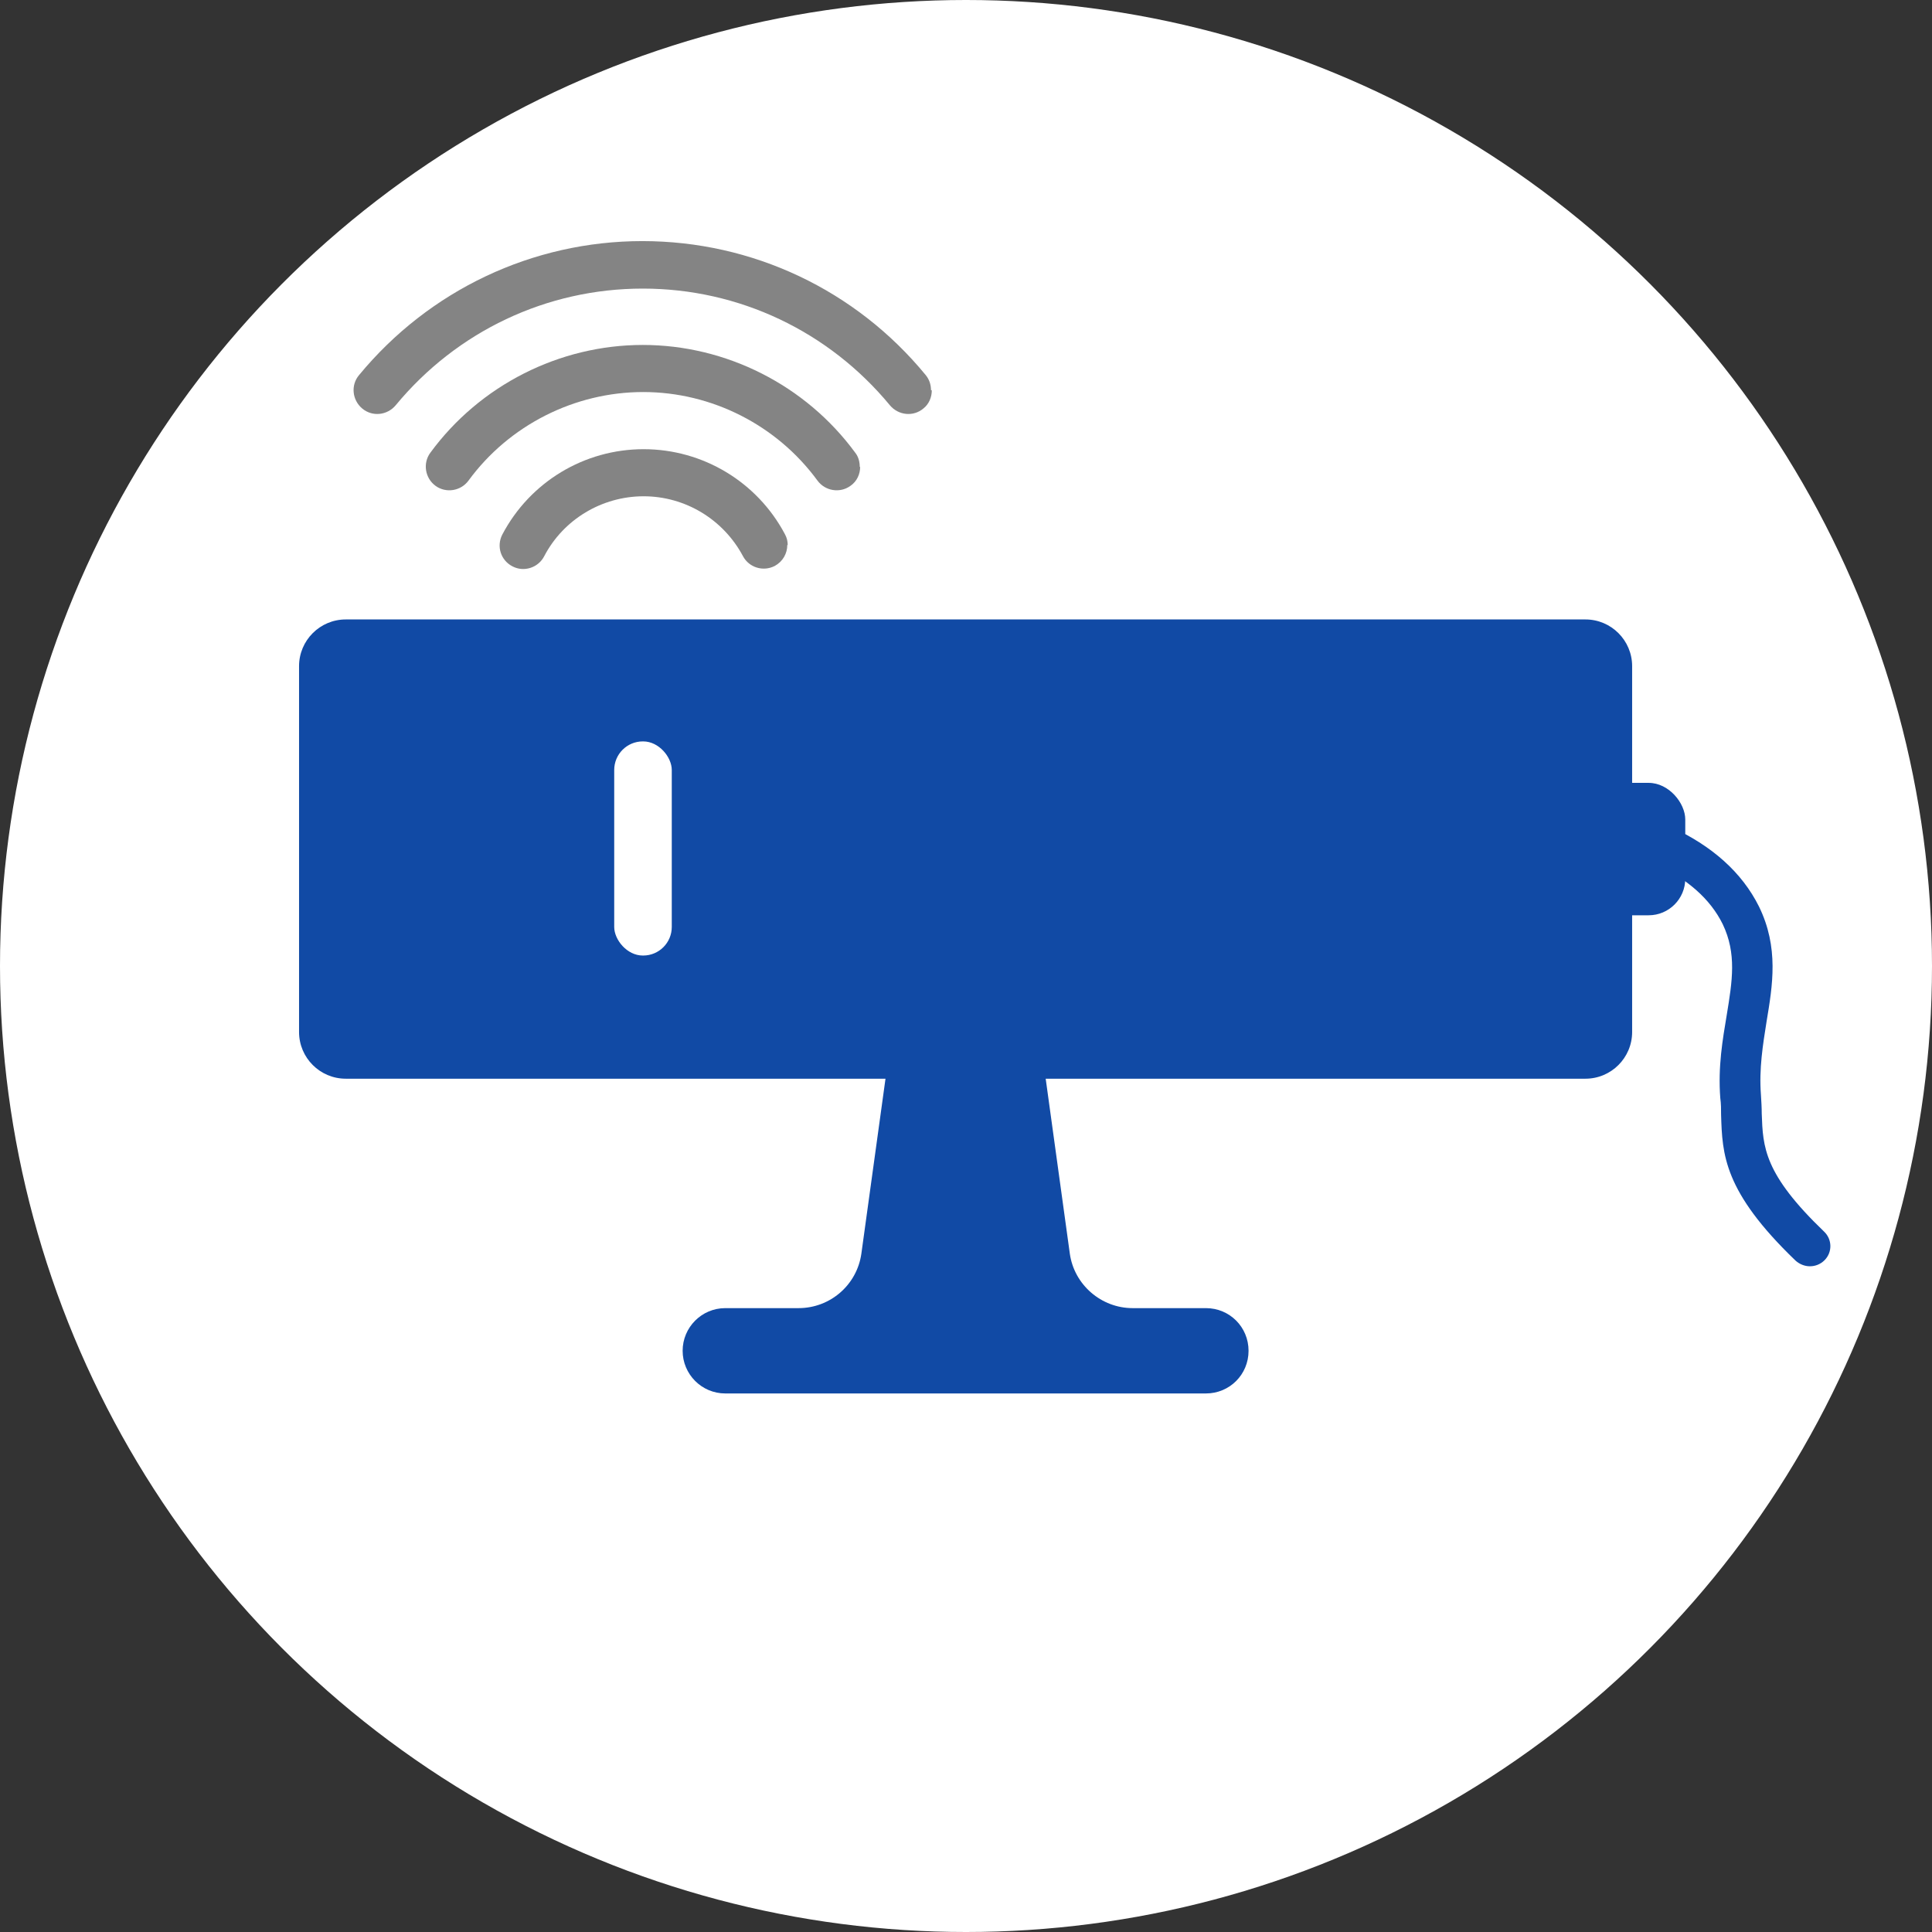<?xml version="1.0" encoding="UTF-8"?>
<svg id="icon" xmlns="http://www.w3.org/2000/svg" viewBox="0 0 48 48">
  <rect x="0" y="0" width="48" height="48" fill="#333333" stroke="none"/>
  <defs>
    <style>
      .cls-1 {
        fill: #848484;
      }

      .cls-2 {
        fill: #fff;
      }

      .cls-3 {
        fill: #114aa5;
      }
    </style>
  </defs>
  <g>
    <circle class="cls-2" cx="24" cy="24" r="24"/>
    <path class="cls-3" d="M35.87,15.39H8.59c-.64,0-1.16.52-1.16,1.16v9.09c0,.64.52,1.16,1.16,1.16h13.41l-.6,4.35c-.11.77-.77,1.35-1.56,1.35h-1.82c-.59,0-1.06.48-1.06,1.06s.47,1.06,1.06,1.06h11.94c.59,0,1.06-.47,1.06-1.06s-.47-1.06-1.06-1.06h-1.82c-.78,0-1.45-.58-1.56-1.35l-.6-4.35h13.41c.64,0,1.16-.52,1.16-1.16v-9.09c0-.64-.52-1.16-1.16-1.16h-3.53Z"/>
    <rect class="cls-2" x="15.26" y="18.42" width="1.43" height="5.32" rx=".71" ry=".71"/>
    <rect class="cls-3" x="39.24" y="19.45" width="2.63" height="3.29" rx=".91" ry=".91"/>
    <path class="cls-3" d="M44.96,31.46c-.12,0-.25-.05-.35-.14-1.79-1.72-1.82-2.64-1.85-3.62,0-.14,0-.28-.02-.42-.06-.78.06-1.46.16-2.06.14-.85.25-1.53-.1-2.26-.31-.63-.89-1.14-1.73-1.52-.25-.11-.36-.41-.25-.66.11-.25.41-.36.66-.25,1.06.48,1.8,1.15,2.22,1.99.5,1.02.34,1.96.19,2.86-.09.57-.19,1.17-.14,1.82.01.16.02.32.02.47.03.83.05,1.49,1.55,2.93.2.19.21.51.01.71-.1.1-.23.15-.36.15Z"/>
  </g>
  <g>
    <path class="cls-1" d="M23.15,9.7c0,.17-.07.34-.21.45-.25.21-.62.17-.83-.08-1.52-1.84-3.75-2.9-6.14-2.9s-4.62,1.06-6.14,2.9c-.21.25-.58.29-.83.08-.25-.21-.29-.58-.08-.83,1.74-2.11,4.31-3.33,7.04-3.33s5.3,1.21,7.04,3.33c.09.11.13.24.13.37Z"/>
    <path class="cls-1" d="M21.37,11.6c0,.18-.08.36-.24.47-.26.19-.63.13-.82-.13-1.01-1.38-2.63-2.2-4.33-2.2s-3.33.82-4.34,2.2c-.19.26-.56.32-.82.13-.26-.19-.32-.56-.13-.82,1.23-1.68,3.21-2.68,5.28-2.68s4.05,1,5.28,2.68c.08.1.11.23.11.35Z"/>
    <path class="cls-1" d="M19.56,13.54c0,.21-.11.41-.31.52-.29.15-.64.04-.79-.24-.49-.92-1.44-1.49-2.47-1.49s-1.99.57-2.47,1.49c-.15.29-.51.4-.79.25-.29-.15-.4-.5-.25-.79.69-1.31,2.04-2.12,3.51-2.12s2.82.81,3.51,2.11c.05.09.07.18.07.27Z"/>
  </g>
</svg>